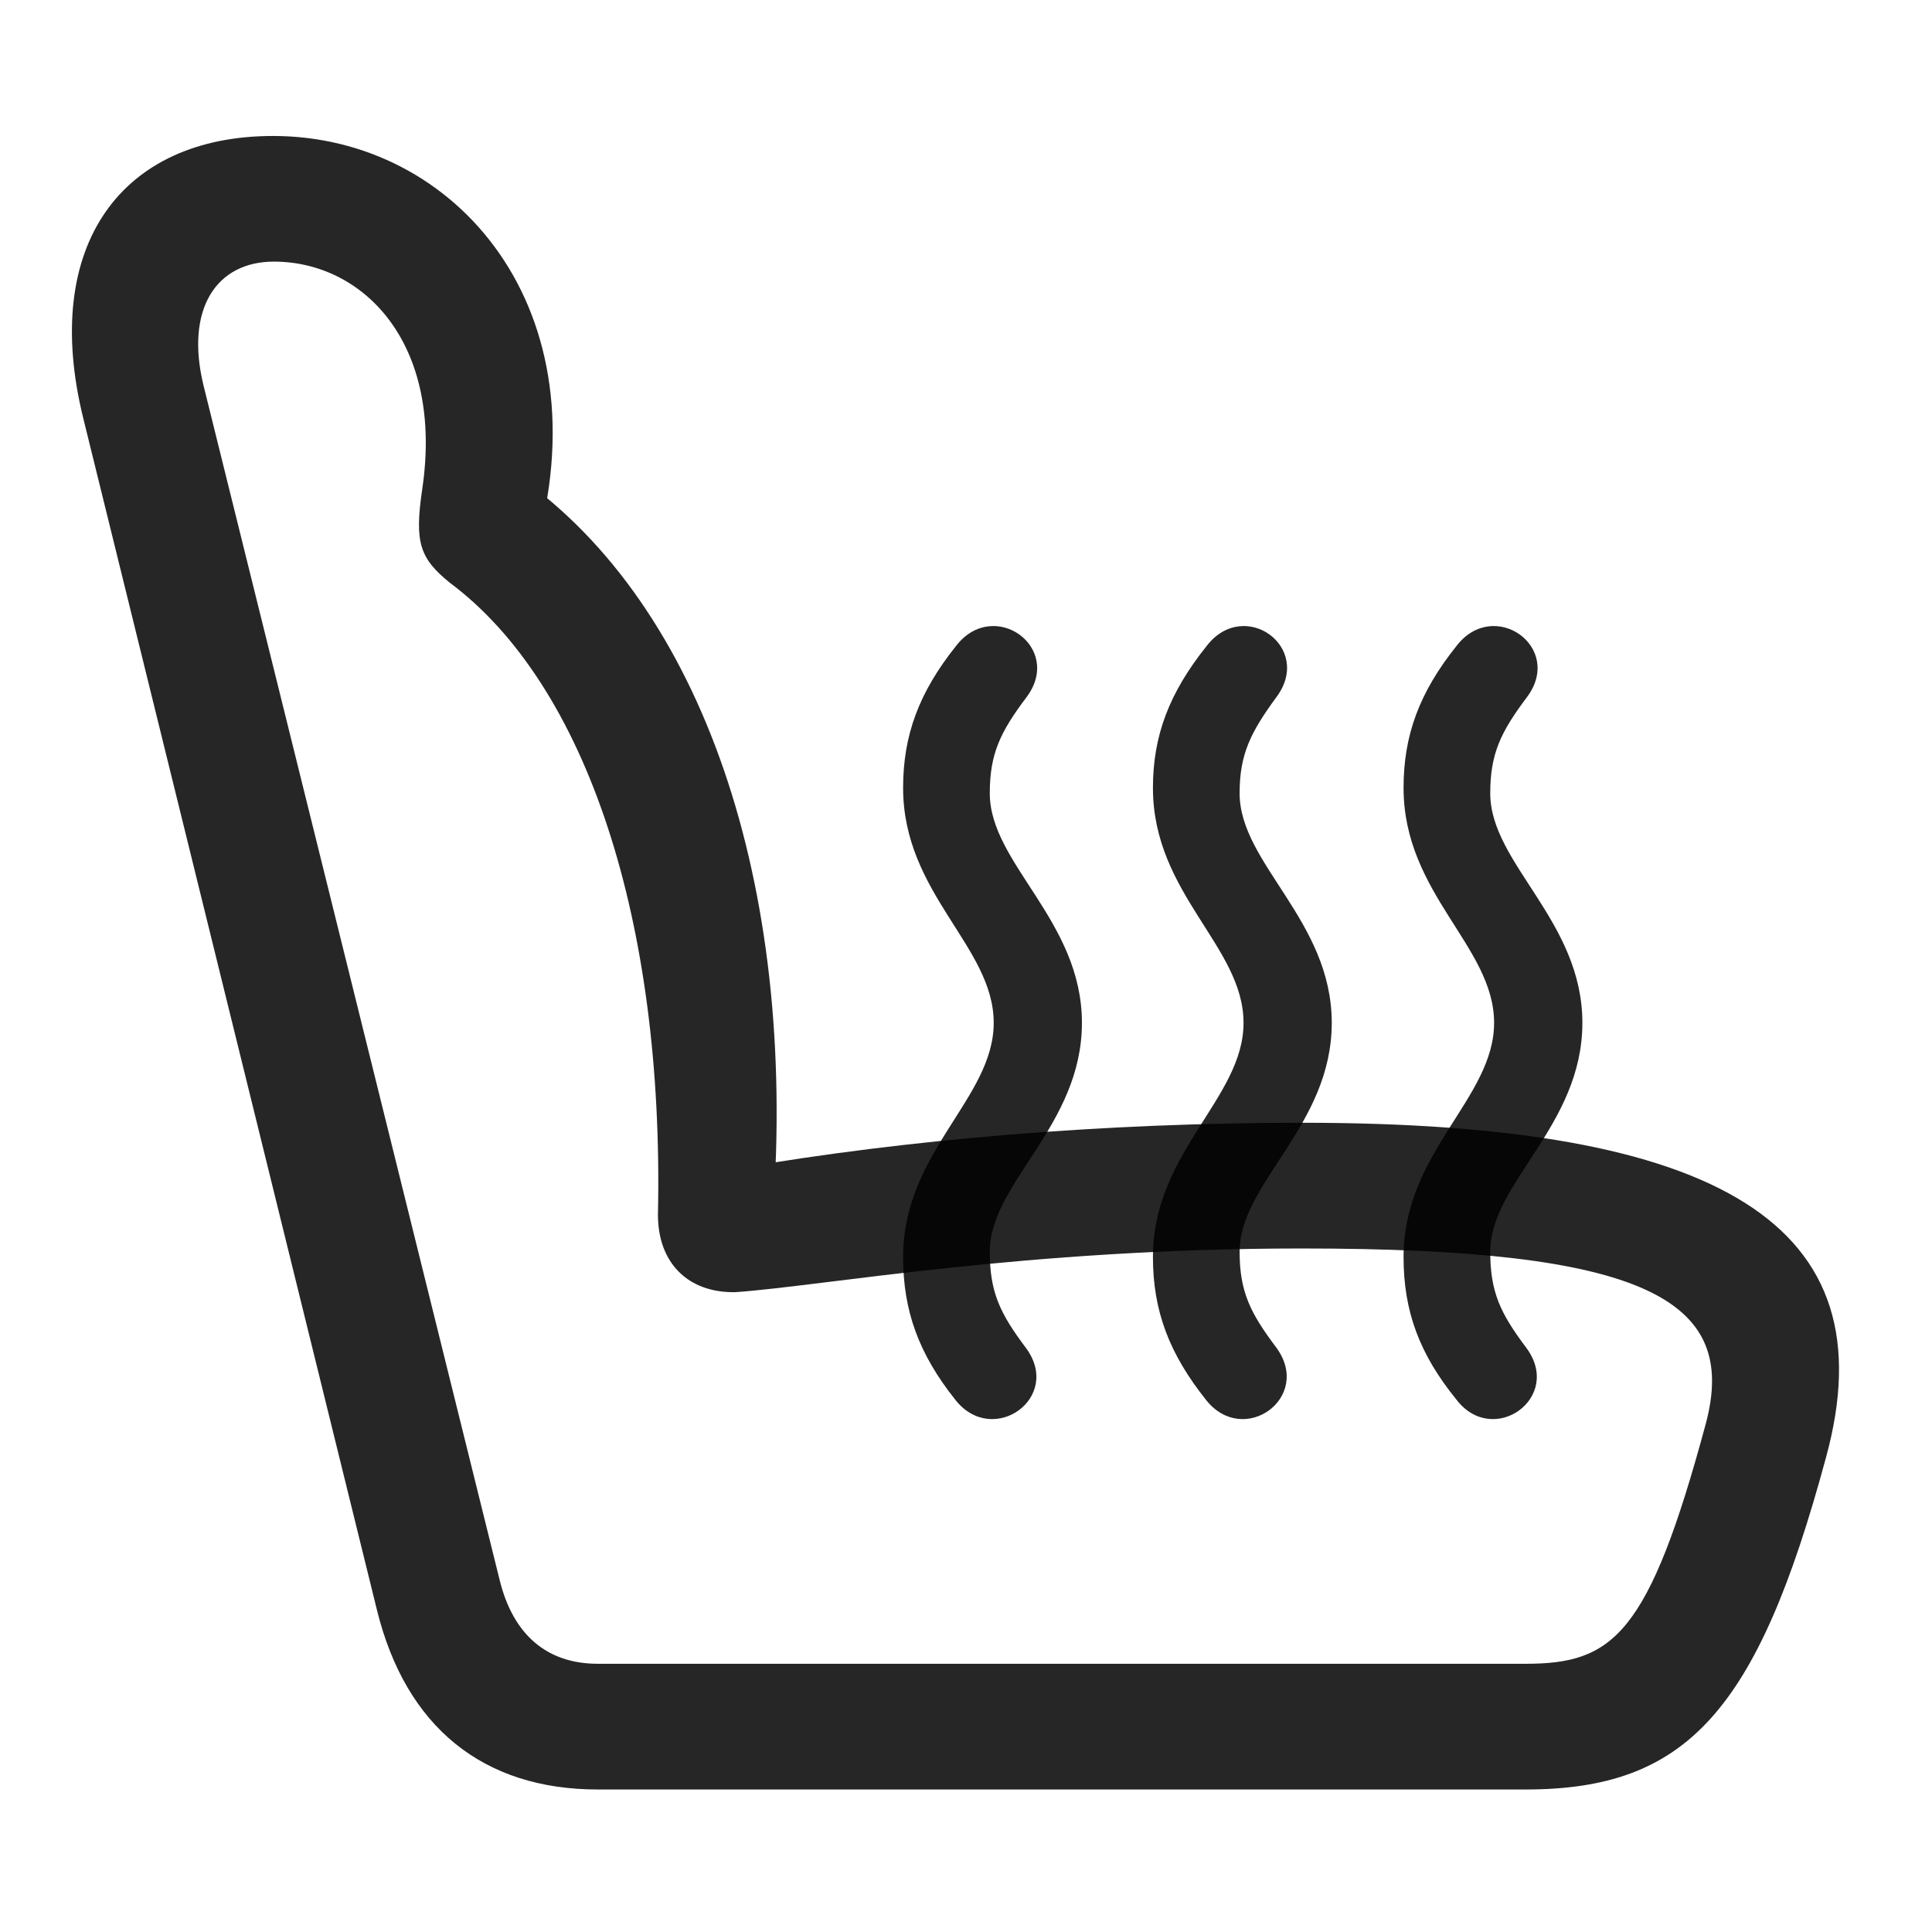 <svg width="29" height="29" viewBox="0 0 29 29" fill="currentColor" xmlns="http://www.w3.org/2000/svg">
<g clip-path="url(#clip0_2207_35988)">
<path d="M27.408 21.88C28.369 18.376 25.814 16.853 19.544 16.853C16.591 16.853 13.615 17.099 11.048 17.544L11.599 18.236C11.974 13.255 10.533 9.095 7.802 7.162L8.025 8.298C9.091 4.654 6.853 2.041 4.099 2.041C1.826 2.041 0.607 3.681 1.251 6.283L5.658 24.166C6.091 25.923 7.251 26.861 8.974 26.861H22.896C25.31 26.861 26.377 25.701 27.408 21.88ZM25.603 21.376C24.747 24.552 24.209 24.974 22.896 24.974H8.974C8.201 24.974 7.697 24.529 7.498 23.709L3.056 5.791C2.775 4.642 3.244 3.927 4.111 3.927C5.447 3.927 6.666 5.146 6.337 7.349C6.22 8.146 6.302 8.38 6.748 8.744C8.81 10.279 9.97 13.83 9.876 18.236C9.876 18.951 10.322 19.408 11.037 19.396C12.373 19.302 15.373 18.74 19.544 18.74C24.689 18.74 26.107 19.501 25.603 21.376Z" fill="currentColor" fill-opacity="0.85"/>
<path d="M16.24 15.353C16.24 13.818 14.857 12.962 14.857 11.908C14.857 11.322 15.009 10.994 15.408 10.466C15.97 9.716 14.916 8.966 14.353 9.693C13.791 10.396 13.556 11.04 13.556 11.826C13.556 13.419 14.916 14.205 14.916 15.353C14.916 16.49 13.556 17.287 13.556 18.869C13.556 19.677 13.791 20.322 14.341 21.013C14.904 21.728 15.959 20.978 15.396 20.228C15.009 19.712 14.857 19.396 14.857 18.787C14.857 17.755 16.24 16.9 16.24 15.353ZM19.99 15.353C19.99 13.818 18.607 12.962 18.607 11.908C18.607 11.322 18.771 10.994 19.158 10.466C19.72 9.716 18.677 8.966 18.115 9.693C17.552 10.396 17.306 11.04 17.306 11.826C17.306 13.419 18.666 14.205 18.666 15.353C18.666 16.49 17.306 17.287 17.306 18.869C17.306 19.677 17.552 20.322 18.103 21.013C18.666 21.728 19.709 20.978 19.158 20.228C18.771 19.712 18.607 19.396 18.607 18.787C18.607 17.755 19.99 16.9 19.99 15.353ZM23.752 15.353C23.752 13.818 22.369 12.962 22.369 11.908C22.369 11.322 22.521 10.994 22.919 10.466C23.482 9.716 22.427 8.966 21.865 9.693C21.302 10.396 21.068 11.04 21.068 11.826C21.068 13.419 22.427 14.205 22.427 15.353C22.427 16.49 21.068 17.287 21.068 18.869C21.068 19.677 21.302 20.322 21.865 21.013C22.416 21.728 23.47 20.978 22.908 20.228C22.521 19.712 22.369 19.396 22.369 18.787C22.369 17.755 23.752 16.9 23.752 15.353Z" fill="currentColor" fill-opacity="0.85"/>
</g>
<defs>
<clipPath id="clip0_2207_35988">
<rect width="26.524" height="24.855" fill="currentColor" transform="translate(1.08 2.041)"/>
</clipPath>
</defs>
</svg>
